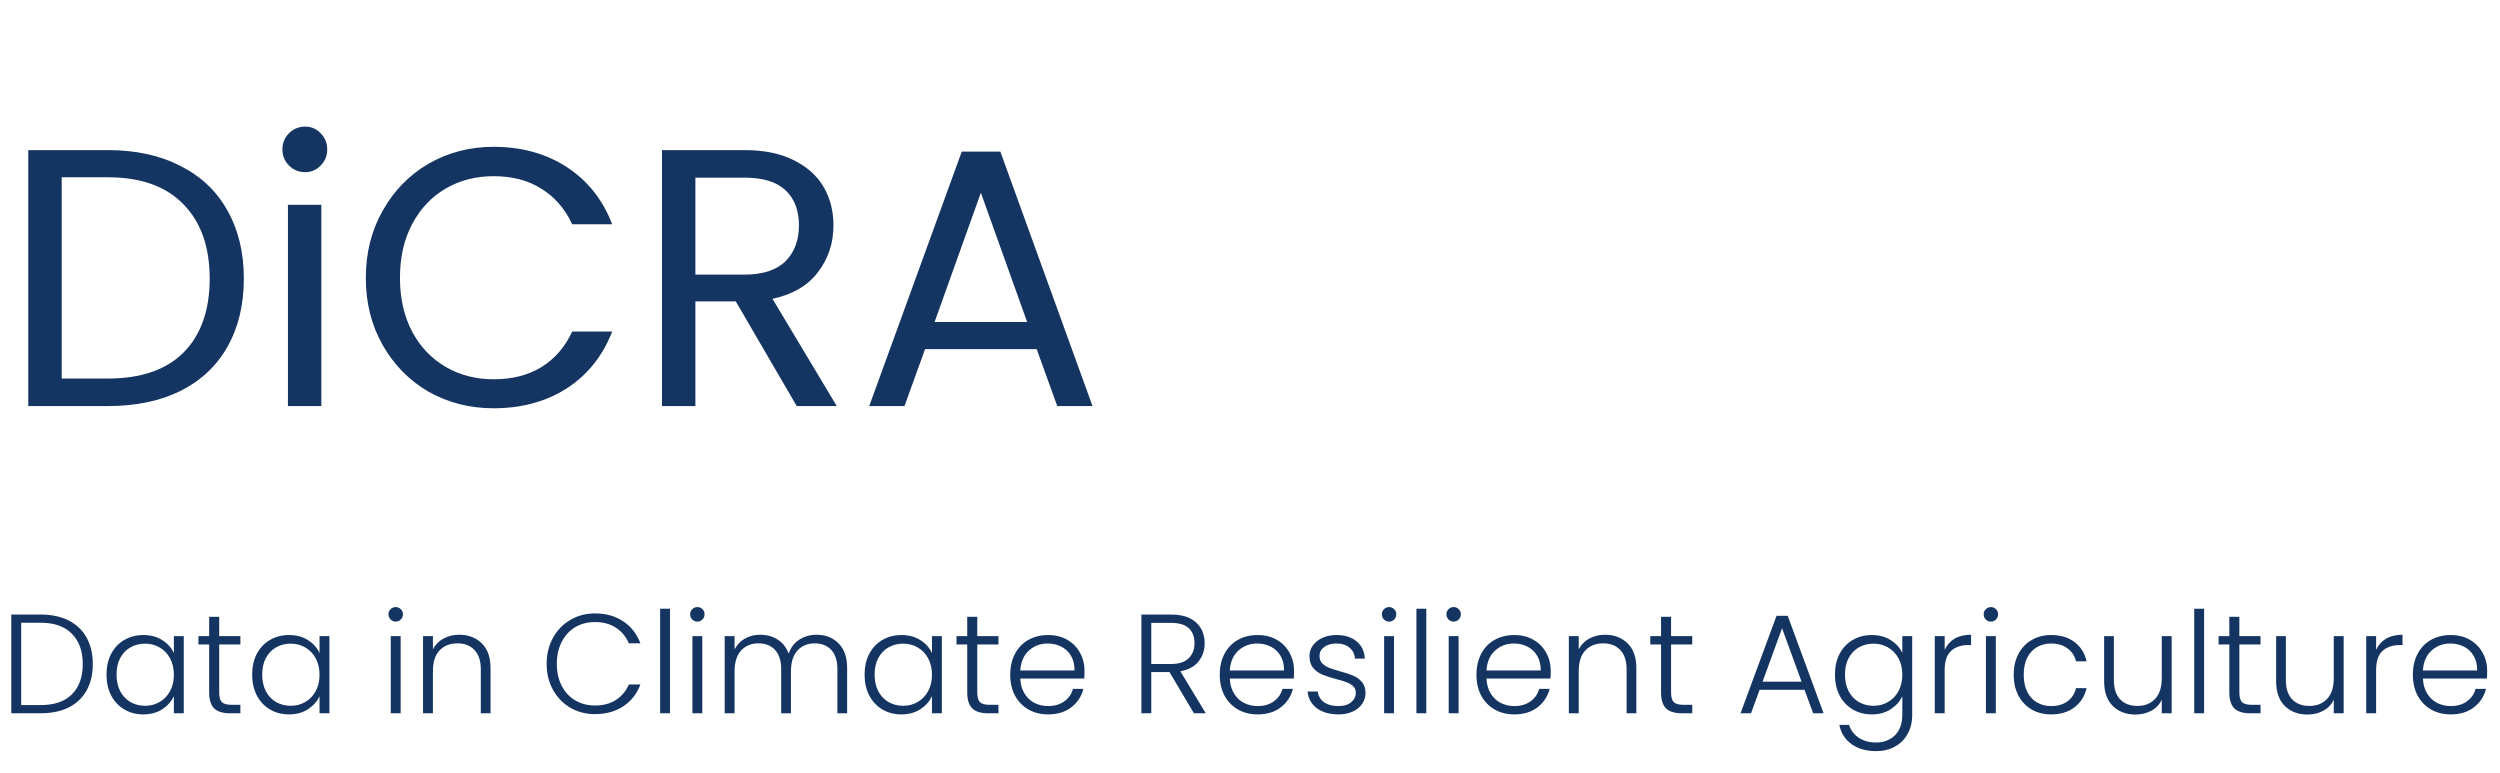 <svg width="236" height="73" viewBox="0 0 236 73" fill="none" xmlns="http://www.w3.org/2000/svg">
<path d="M10.192 14.171C12.827 14.171 15.103 14.668 17.021 15.661C18.963 16.632 20.442 18.03 21.459 19.856C22.499 21.682 23.019 23.831 23.019 26.304C23.019 28.777 22.499 30.926 21.459 32.752C20.442 34.555 18.963 35.941 17.021 36.912C15.103 37.859 12.827 38.333 10.192 38.333H2.669V14.171H10.192ZM10.192 35.733C13.312 35.733 15.692 34.913 17.333 33.272C18.974 31.608 19.795 29.285 19.795 26.304C19.795 23.299 18.963 20.954 17.299 19.267C15.658 17.579 13.289 16.736 10.192 16.736H5.824V35.733H10.192ZM28.809 16.251C28.208 16.251 27.7 16.043 27.284 15.627C26.868 15.211 26.66 14.702 26.66 14.101C26.66 13.5 26.868 12.992 27.284 12.576C27.7 12.16 28.208 11.952 28.809 11.952C29.387 11.952 29.872 12.16 30.265 12.576C30.681 12.992 30.889 13.5 30.889 14.101C30.889 14.702 30.681 15.211 30.265 15.627C29.872 16.043 29.387 16.251 28.809 16.251ZM30.334 19.336V38.333H27.18V19.336H30.334ZM34.532 26.235C34.532 23.877 35.064 21.763 36.127 19.891C37.19 17.995 38.635 16.516 40.46 15.453C42.309 14.39 44.355 13.859 46.596 13.859C49.231 13.859 51.531 14.494 53.495 15.765C55.459 17.036 56.892 18.839 57.794 21.173H54.015C53.345 19.717 52.374 18.596 51.103 17.811C49.855 17.025 48.353 16.632 46.596 16.632C44.909 16.632 43.395 17.025 42.055 17.811C40.715 18.596 39.663 19.717 38.9 21.173C38.138 22.606 37.756 24.293 37.756 26.235C37.756 28.153 38.138 29.84 38.9 31.296C39.663 32.729 40.715 33.838 42.055 34.624C43.395 35.41 44.909 35.803 46.596 35.803C48.353 35.803 49.855 35.421 51.103 34.659C52.374 33.873 53.345 32.752 54.015 31.296H57.794C56.892 33.607 55.459 35.398 53.495 36.669C51.531 37.917 49.231 38.541 46.596 38.541C44.355 38.541 42.309 38.021 40.46 36.981C38.635 35.918 37.19 34.451 36.127 32.579C35.064 30.707 34.532 28.592 34.532 26.235ZM75.212 38.333L69.458 28.453H65.644V38.333H62.49V14.171H70.29C72.115 14.171 73.652 14.483 74.9 15.107C76.171 15.731 77.119 16.574 77.743 17.637C78.367 18.7 78.679 19.914 78.679 21.277C78.679 22.941 78.194 24.409 77.223 25.68C76.275 26.951 74.843 27.795 72.924 28.211L78.991 38.333H75.212ZM65.644 25.923H70.29C72 25.923 73.282 25.507 74.138 24.675C74.993 23.82 75.42 22.687 75.42 21.277C75.42 19.844 74.993 18.735 74.138 17.949C73.306 17.163 72.023 16.771 70.29 16.771H65.644V25.923ZM97.864 32.96H87.325L85.383 38.333H82.055L90.791 14.309H94.431L103.133 38.333H99.805L97.864 32.96ZM96.962 30.395L92.594 18.192L88.226 30.395H96.962Z" fill="#143461"/>
<path d="M3.827 58.013C4.858 58.013 5.742 58.2 6.48 58.573C7.218 58.947 7.782 59.484 8.173 60.187C8.564 60.889 8.76 61.724 8.76 62.693C8.76 63.653 8.564 64.484 8.173 65.187C7.782 65.88 7.218 66.413 6.48 66.787C5.742 67.151 4.858 67.333 3.827 67.333H1.067V58.013H3.827ZM3.827 66.56C5.124 66.56 6.111 66.222 6.787 65.547C7.471 64.862 7.813 63.911 7.813 62.693C7.813 61.467 7.471 60.511 6.787 59.827C6.111 59.133 5.124 58.787 3.827 58.787H2V66.56H3.827ZM10.054 63.68C10.054 62.933 10.201 62.28 10.494 61.72C10.796 61.151 11.21 60.715 11.734 60.413C12.267 60.102 12.867 59.947 13.534 59.947C14.227 59.947 14.823 60.107 15.321 60.427C15.827 60.747 16.192 61.156 16.414 61.653V60.053H17.347V67.333H16.414V65.72C16.183 66.218 15.814 66.631 15.307 66.96C14.81 67.28 14.214 67.44 13.521 67.44C12.863 67.44 12.267 67.284 11.734 66.973C11.21 66.662 10.796 66.222 10.494 65.653C10.201 65.084 10.054 64.427 10.054 63.68ZM16.414 63.693C16.414 63.107 16.294 62.591 16.054 62.147C15.814 61.702 15.485 61.36 15.067 61.12C14.659 60.88 14.205 60.76 13.707 60.76C13.192 60.76 12.73 60.876 12.321 61.107C11.912 61.338 11.587 61.675 11.347 62.12C11.116 62.556 11.001 63.075 11.001 63.68C11.001 64.275 11.116 64.8 11.347 65.253C11.587 65.698 11.912 66.04 12.321 66.28C12.73 66.511 13.192 66.627 13.707 66.627C14.205 66.627 14.659 66.507 15.067 66.267C15.485 66.027 15.814 65.684 16.054 65.24C16.294 64.796 16.414 64.28 16.414 63.693ZM20.692 60.84V65.36C20.692 65.804 20.776 66.111 20.945 66.28C21.114 66.449 21.412 66.533 21.838 66.533H22.692V67.333H21.692C21.034 67.333 20.545 67.182 20.225 66.88C19.905 66.569 19.745 66.062 19.745 65.36V60.84H18.732V60.053H19.745V58.227H20.692V60.053H22.692V60.84H20.692ZM23.804 63.68C23.804 62.933 23.951 62.28 24.244 61.72C24.546 61.151 24.96 60.715 25.484 60.413C26.017 60.102 26.617 59.947 27.284 59.947C27.977 59.947 28.573 60.107 29.071 60.427C29.577 60.747 29.942 61.156 30.164 61.653V60.053H31.097V67.333H30.164V65.72C29.933 66.218 29.564 66.631 29.057 66.96C28.56 67.28 27.964 67.44 27.271 67.44C26.613 67.44 26.017 67.284 25.484 66.973C24.96 66.662 24.546 66.222 24.244 65.653C23.951 65.084 23.804 64.427 23.804 63.68ZM30.164 63.693C30.164 63.107 30.044 62.591 29.804 62.147C29.564 61.702 29.235 61.36 28.817 61.12C28.409 60.88 27.955 60.76 27.457 60.76C26.942 60.76 26.48 60.876 26.071 61.107C25.662 61.338 25.337 61.675 25.097 62.12C24.866 62.556 24.751 63.075 24.751 63.68C24.751 64.275 24.866 64.8 25.097 65.253C25.337 65.698 25.662 66.04 26.071 66.28C26.48 66.511 26.942 66.627 27.457 66.627C27.955 66.627 28.409 66.507 28.817 66.267C29.235 66.027 29.564 65.684 29.804 65.24C30.044 64.796 30.164 64.28 30.164 63.693ZM37.354 58.68C37.167 58.68 37.007 58.613 36.874 58.48C36.74 58.347 36.674 58.182 36.674 57.987C36.674 57.791 36.74 57.631 36.874 57.507C37.007 57.373 37.167 57.307 37.354 57.307C37.54 57.307 37.7 57.373 37.834 57.507C37.967 57.631 38.034 57.791 38.034 57.987C38.034 58.182 37.967 58.347 37.834 58.48C37.7 58.613 37.54 58.68 37.354 58.68ZM37.82 60.053V67.333H36.887V60.053H37.82ZM43.347 59.92C44.218 59.92 44.929 60.191 45.48 60.733C46.032 61.267 46.307 62.044 46.307 63.067V67.333H45.387V63.173C45.387 62.382 45.187 61.778 44.787 61.36C44.396 60.942 43.858 60.733 43.174 60.733C42.472 60.733 41.912 60.956 41.494 61.4C41.076 61.844 40.867 62.498 40.867 63.36V67.333H39.934V60.053H40.867V61.293C41.098 60.849 41.432 60.511 41.867 60.28C42.303 60.04 42.796 59.92 43.347 59.92ZM51.603 62.667C51.603 61.751 51.803 60.933 52.203 60.213C52.603 59.484 53.15 58.92 53.843 58.52C54.537 58.111 55.31 57.907 56.163 57.907C57.203 57.907 58.092 58.156 58.83 58.653C59.577 59.142 60.119 59.836 60.457 60.733H59.364C59.097 60.102 58.688 59.609 58.137 59.253C57.595 58.898 56.937 58.72 56.163 58.72C55.479 58.72 54.861 58.88 54.31 59.2C53.768 59.52 53.341 59.982 53.03 60.587C52.719 61.182 52.563 61.876 52.563 62.667C52.563 63.458 52.719 64.151 53.03 64.747C53.341 65.342 53.768 65.8 54.31 66.12C54.861 66.44 55.479 66.6 56.163 66.6C56.937 66.6 57.595 66.427 58.137 66.08C58.688 65.724 59.097 65.236 59.364 64.613H60.457C60.119 65.502 59.577 66.191 58.83 66.68C58.084 67.169 57.195 67.413 56.163 67.413C55.31 67.413 54.537 67.213 53.843 66.813C53.15 66.404 52.603 65.84 52.203 65.12C51.803 64.4 51.603 63.582 51.603 62.667ZM63.25 57.467V67.333H62.317V57.467H63.25ZM65.83 58.68C65.644 58.68 65.484 58.613 65.35 58.48C65.217 58.347 65.15 58.182 65.15 57.987C65.15 57.791 65.217 57.631 65.35 57.507C65.484 57.373 65.644 57.307 65.83 57.307C66.017 57.307 66.177 57.373 66.31 57.507C66.444 57.631 66.51 57.791 66.51 57.987C66.51 58.182 66.444 58.347 66.31 58.48C66.177 58.613 66.017 58.68 65.83 58.68ZM66.297 60.053V67.333H65.364V60.053H66.297ZM77.077 59.92C77.93 59.92 78.624 60.191 79.157 60.733C79.699 61.267 79.97 62.044 79.97 63.067V67.333H79.05V63.173C79.05 62.382 78.859 61.778 78.477 61.36C78.095 60.942 77.575 60.733 76.917 60.733C76.233 60.733 75.686 60.96 75.277 61.413C74.868 61.867 74.664 62.524 74.664 63.387V67.333H73.744V63.173C73.744 62.382 73.553 61.778 73.17 61.36C72.788 60.942 72.264 60.733 71.597 60.733C70.913 60.733 70.366 60.96 69.957 61.413C69.548 61.867 69.344 62.524 69.344 63.387V67.333H68.41V60.053H69.344V61.307C69.575 60.853 69.904 60.511 70.33 60.28C70.757 60.04 71.233 59.92 71.757 59.92C72.388 59.92 72.939 60.071 73.41 60.373C73.89 60.675 74.237 61.12 74.45 61.707C74.646 61.129 74.979 60.689 75.45 60.387C75.93 60.075 76.473 59.92 77.077 59.92ZM81.617 63.68C81.617 62.933 81.763 62.28 82.057 61.72C82.359 61.151 82.772 60.715 83.297 60.413C83.83 60.102 84.43 59.947 85.097 59.947C85.79 59.947 86.385 60.107 86.883 60.427C87.39 60.747 87.754 61.156 87.977 61.653V60.053H88.91V67.333H87.977V65.72C87.746 66.218 87.377 66.631 86.87 66.96C86.372 67.28 85.777 67.44 85.083 67.44C84.425 67.44 83.83 67.284 83.297 66.973C82.772 66.662 82.359 66.222 82.057 65.653C81.763 65.084 81.617 64.427 81.617 63.68ZM87.977 63.693C87.977 63.107 87.857 62.591 87.617 62.147C87.377 61.702 87.048 61.36 86.63 61.12C86.221 60.88 85.768 60.76 85.27 60.76C84.754 60.76 84.292 60.876 83.883 61.107C83.474 61.338 83.15 61.675 82.91 62.12C82.679 62.556 82.563 63.075 82.563 63.68C82.563 64.275 82.679 64.8 82.91 65.253C83.15 65.698 83.474 66.04 83.883 66.28C84.292 66.511 84.754 66.627 85.27 66.627C85.768 66.627 86.221 66.507 86.63 66.267C87.048 66.027 87.377 65.684 87.617 65.24C87.857 64.796 87.977 64.28 87.977 63.693ZM92.254 60.84V65.36C92.254 65.804 92.338 66.111 92.507 66.28C92.676 66.449 92.974 66.533 93.401 66.533H94.254V67.333H93.254C92.596 67.333 92.107 67.182 91.787 66.88C91.467 66.569 91.307 66.062 91.307 65.36V60.84H90.294V60.053H91.307V58.227H92.254V60.053H94.254V60.84H92.254ZM102.38 63.32C102.38 63.64 102.371 63.884 102.353 64.053H96.313C96.34 64.604 96.473 65.076 96.713 65.467C96.953 65.858 97.269 66.156 97.66 66.36C98.051 66.555 98.478 66.653 98.94 66.653C99.544 66.653 100.051 66.507 100.46 66.213C100.878 65.92 101.153 65.524 101.287 65.027H102.273C102.095 65.738 101.713 66.32 101.127 66.773C100.549 67.218 99.82 67.44 98.94 67.44C98.255 67.44 97.642 67.289 97.1 66.987C96.558 66.675 96.131 66.24 95.82 65.68C95.518 65.111 95.367 64.449 95.367 63.693C95.367 62.938 95.518 62.276 95.82 61.707C96.122 61.138 96.544 60.702 97.087 60.4C97.629 60.098 98.247 59.947 98.94 59.947C99.633 59.947 100.238 60.098 100.753 60.4C101.278 60.702 101.678 61.111 101.953 61.627C102.238 62.133 102.38 62.698 102.38 63.32ZM101.433 63.293C101.442 62.751 101.331 62.289 101.1 61.907C100.878 61.524 100.571 61.236 100.18 61.04C99.789 60.844 99.362 60.747 98.9 60.747C98.207 60.747 97.615 60.969 97.127 61.413C96.638 61.858 96.367 62.484 96.313 63.293H101.433ZM112.706 67.333L110.4 63.44H108.68V67.333H107.746V58.013H110.546C111.586 58.013 112.373 58.262 112.906 58.76C113.449 59.258 113.72 59.911 113.72 60.72C113.72 61.395 113.524 61.973 113.133 62.453C112.751 62.924 112.182 63.231 111.426 63.373L113.826 67.333H112.706ZM108.68 62.68H110.56C111.289 62.68 111.835 62.502 112.2 62.147C112.573 61.791 112.76 61.316 112.76 60.72C112.76 60.107 112.582 59.636 112.226 59.307C111.871 58.969 111.311 58.8 110.546 58.8H108.68V62.68ZM122.159 63.32C122.159 63.64 122.15 63.884 122.132 64.053H116.092C116.119 64.604 116.252 65.076 116.492 65.467C116.732 65.858 117.047 66.156 117.439 66.36C117.83 66.555 118.256 66.653 118.719 66.653C119.323 66.653 119.83 66.507 120.239 66.213C120.656 65.92 120.932 65.524 121.065 65.027H122.052C121.874 65.738 121.492 66.32 120.905 66.773C120.327 67.218 119.599 67.44 118.719 67.44C118.034 67.44 117.421 67.289 116.879 66.987C116.336 66.675 115.91 66.24 115.599 65.68C115.296 65.111 115.145 64.449 115.145 63.693C115.145 62.938 115.296 62.276 115.599 61.707C115.901 61.138 116.323 60.702 116.865 60.4C117.407 60.098 118.025 59.947 118.719 59.947C119.412 59.947 120.016 60.098 120.532 60.4C121.056 60.702 121.456 61.111 121.732 61.627C122.016 62.133 122.159 62.698 122.159 63.32ZM121.212 63.293C121.221 62.751 121.11 62.289 120.879 61.907C120.656 61.524 120.35 61.236 119.959 61.04C119.567 60.844 119.141 60.747 118.679 60.747C117.985 60.747 117.394 60.969 116.905 61.413C116.416 61.858 116.145 62.484 116.092 63.293H121.212ZM126.373 67.44C125.537 67.44 124.853 67.249 124.319 66.867C123.795 66.475 123.502 65.947 123.439 65.28H124.399C124.444 65.689 124.635 66.022 124.973 66.28C125.319 66.529 125.782 66.653 126.359 66.653C126.866 66.653 127.262 66.533 127.546 66.293C127.839 66.053 127.986 65.755 127.986 65.4C127.986 65.151 127.906 64.947 127.746 64.787C127.586 64.627 127.382 64.502 127.133 64.413C126.893 64.316 126.564 64.213 126.146 64.107C125.604 63.964 125.164 63.822 124.826 63.68C124.488 63.538 124.199 63.329 123.959 63.053C123.728 62.769 123.613 62.391 123.613 61.92C123.613 61.564 123.719 61.236 123.933 60.933C124.146 60.631 124.448 60.391 124.839 60.213C125.231 60.035 125.675 59.947 126.173 59.947C126.955 59.947 127.586 60.147 128.066 60.547C128.546 60.938 128.804 61.48 128.839 62.173H127.906C127.879 61.747 127.711 61.404 127.399 61.147C127.097 60.88 126.679 60.747 126.146 60.747C125.675 60.747 125.293 60.858 124.999 61.08C124.706 61.302 124.559 61.578 124.559 61.907C124.559 62.191 124.644 62.427 124.813 62.613C124.991 62.791 125.208 62.933 125.466 63.04C125.724 63.138 126.071 63.249 126.506 63.373C127.031 63.516 127.448 63.653 127.759 63.787C128.071 63.92 128.337 64.115 128.559 64.373C128.782 64.631 128.897 64.973 128.906 65.4C128.906 65.791 128.799 66.142 128.586 66.453C128.373 66.755 128.075 66.996 127.693 67.173C127.311 67.351 126.871 67.44 126.373 67.44ZM131.13 58.68C130.943 58.68 130.783 58.613 130.65 58.48C130.516 58.347 130.45 58.182 130.45 57.987C130.45 57.791 130.516 57.631 130.65 57.507C130.783 57.373 130.943 57.307 131.13 57.307C131.316 57.307 131.476 57.373 131.61 57.507C131.743 57.631 131.81 57.791 131.81 57.987C131.81 58.182 131.743 58.347 131.61 58.48C131.476 58.613 131.316 58.68 131.13 58.68ZM131.596 60.053V67.333H130.663V60.053H131.596ZM134.643 57.467V67.333H133.71V57.467H134.643ZM137.223 58.68C137.037 58.68 136.877 58.613 136.743 58.48C136.61 58.347 136.543 58.182 136.543 57.987C136.543 57.791 136.61 57.631 136.743 57.507C136.877 57.373 137.037 57.307 137.223 57.307C137.41 57.307 137.57 57.373 137.703 57.507C137.837 57.631 137.903 57.791 137.903 57.987C137.903 58.182 137.837 58.347 137.703 58.48C137.57 58.613 137.41 58.68 137.223 58.68ZM137.69 60.053V67.333H136.757V60.053H137.69ZM146.39 63.32C146.39 63.64 146.381 63.884 146.364 64.053H140.324C140.35 64.604 140.484 65.076 140.724 65.467C140.964 65.858 141.279 66.156 141.67 66.36C142.061 66.555 142.488 66.653 142.95 66.653C143.555 66.653 144.061 66.507 144.47 66.213C144.888 65.92 145.164 65.524 145.297 65.027H146.284C146.106 65.738 145.724 66.32 145.137 66.773C144.559 67.218 143.83 67.44 142.95 67.44C142.266 67.44 141.653 67.289 141.11 66.987C140.568 66.675 140.141 66.24 139.83 65.68C139.528 65.111 139.377 64.449 139.377 63.693C139.377 62.938 139.528 62.276 139.83 61.707C140.133 61.138 140.555 60.702 141.097 60.4C141.639 60.098 142.257 59.947 142.95 59.947C143.644 59.947 144.248 60.098 144.764 60.4C145.288 60.702 145.688 61.111 145.964 61.627C146.248 62.133 146.39 62.698 146.39 63.32ZM145.444 63.293C145.453 62.751 145.341 62.289 145.11 61.907C144.888 61.524 144.581 61.236 144.19 61.04C143.799 60.844 143.373 60.747 142.91 60.747C142.217 60.747 141.626 60.969 141.137 61.413C140.648 61.858 140.377 62.484 140.324 63.293H145.444ZM151.511 59.92C152.382 59.92 153.093 60.191 153.645 60.733C154.196 61.267 154.471 62.044 154.471 63.067V67.333H153.551V63.173C153.551 62.382 153.351 61.778 152.951 61.36C152.56 60.942 152.022 60.733 151.338 60.733C150.636 60.733 150.076 60.956 149.658 61.4C149.24 61.844 149.031 62.498 149.031 63.36V67.333H148.098V60.053H149.031V61.293C149.262 60.849 149.596 60.511 150.031 60.28C150.467 60.04 150.96 59.92 151.511 59.92ZM157.749 60.84V65.36C157.749 65.804 157.833 66.111 158.002 66.28C158.171 66.449 158.469 66.533 158.895 66.533H159.749V67.333H158.749C158.091 67.333 157.602 67.182 157.282 66.88C156.962 66.569 156.802 66.062 156.802 65.36V60.84H155.789V60.053H156.802V58.227H157.749V60.053H159.749V60.84H157.749ZM170.347 65.12H166.107L165.294 67.333H164.307L167.707 58.133H168.76L172.147 67.333H171.16L170.347 65.12ZM170.067 64.347L168.227 59.307L166.387 64.347H170.067ZM176.698 59.947C177.383 59.947 177.978 60.107 178.485 60.427C178.991 60.747 179.356 61.151 179.578 61.64V60.053H180.511V67.52C180.511 68.187 180.365 68.778 180.071 69.293C179.787 69.809 179.387 70.204 178.871 70.48C178.356 70.764 177.769 70.907 177.111 70.907C176.178 70.907 175.4 70.684 174.778 70.24C174.165 69.796 173.783 69.191 173.631 68.427H174.551C174.711 68.933 175.014 69.338 175.458 69.64C175.911 69.942 176.463 70.093 177.111 70.093C177.583 70.093 178.005 69.991 178.378 69.787C178.751 69.591 179.045 69.298 179.258 68.907C179.471 68.516 179.578 68.053 179.578 67.52V65.72C179.347 66.218 178.978 66.631 178.471 66.96C177.974 67.28 177.383 67.44 176.698 67.44C176.031 67.44 175.431 67.284 174.898 66.973C174.374 66.662 173.96 66.222 173.658 65.653C173.365 65.084 173.218 64.427 173.218 63.68C173.218 62.933 173.365 62.28 173.658 61.72C173.96 61.151 174.374 60.715 174.898 60.413C175.431 60.102 176.031 59.947 176.698 59.947ZM179.578 63.693C179.578 63.107 179.458 62.591 179.218 62.147C178.978 61.702 178.649 61.36 178.231 61.12C177.823 60.88 177.369 60.76 176.871 60.76C176.356 60.76 175.894 60.876 175.485 61.107C175.076 61.338 174.751 61.675 174.511 62.12C174.28 62.556 174.165 63.075 174.165 63.68C174.165 64.275 174.28 64.8 174.511 65.253C174.751 65.698 175.076 66.04 175.485 66.28C175.894 66.511 176.356 66.627 176.871 66.627C177.369 66.627 177.823 66.507 178.231 66.267C178.649 66.027 178.978 65.684 179.218 65.24C179.458 64.796 179.578 64.28 179.578 63.693ZM183.576 61.347C183.78 60.893 184.091 60.542 184.509 60.293C184.936 60.044 185.456 59.92 186.069 59.92V60.893H185.816C185.14 60.893 184.598 61.075 184.189 61.44C183.78 61.804 183.576 62.413 183.576 63.267V67.333H182.642V60.053H183.576V61.347ZM187.94 58.68C187.753 58.68 187.593 58.613 187.46 58.48C187.326 58.347 187.26 58.182 187.26 57.987C187.26 57.791 187.326 57.631 187.46 57.507C187.593 57.373 187.753 57.307 187.94 57.307C188.126 57.307 188.286 57.373 188.42 57.507C188.553 57.631 188.62 57.791 188.62 57.987C188.62 58.182 188.553 58.347 188.42 58.48C188.286 58.613 188.126 58.68 187.94 58.68ZM188.406 60.053V67.333H187.473V60.053H188.406ZM190.093 63.693C190.093 62.938 190.244 62.28 190.546 61.72C190.849 61.151 191.266 60.715 191.8 60.413C192.333 60.102 192.942 59.947 193.626 59.947C194.524 59.947 195.262 60.169 195.84 60.613C196.426 61.058 196.804 61.662 196.973 62.427H195.973C195.849 61.902 195.578 61.493 195.16 61.2C194.751 60.898 194.24 60.747 193.626 60.747C193.138 60.747 192.698 60.858 192.306 61.08C191.915 61.302 191.604 61.636 191.373 62.08C191.151 62.516 191.04 63.053 191.04 63.693C191.04 64.333 191.151 64.876 191.373 65.32C191.604 65.764 191.915 66.098 192.306 66.32C192.698 66.542 193.138 66.653 193.626 66.653C194.24 66.653 194.751 66.507 195.16 66.213C195.578 65.911 195.849 65.493 195.973 64.96H196.973C196.804 65.707 196.426 66.307 195.84 66.76C195.253 67.213 194.515 67.44 193.626 67.44C192.942 67.44 192.333 67.289 191.8 66.987C191.266 66.675 190.849 66.24 190.546 65.68C190.244 65.111 190.093 64.449 190.093 63.693ZM205.004 60.053V67.333H204.07V66.053C203.857 66.507 203.528 66.853 203.084 67.093C202.639 67.333 202.141 67.453 201.59 67.453C200.719 67.453 200.008 67.187 199.457 66.653C198.906 66.111 198.63 65.329 198.63 64.307V60.053H199.55V64.2C199.55 64.991 199.746 65.596 200.137 66.013C200.537 66.431 201.079 66.64 201.764 66.64C202.466 66.64 203.026 66.418 203.444 65.973C203.861 65.529 204.07 64.876 204.07 64.013V60.053H205.004ZM208.068 57.467V67.333H207.134V57.467H208.068ZM211.395 60.84V65.36C211.395 65.804 211.479 66.111 211.648 66.28C211.817 66.449 212.115 66.533 212.541 66.533H213.395V67.333H212.395C211.737 67.333 211.248 67.182 210.928 66.88C210.608 66.569 210.448 66.062 210.448 65.36V60.84H209.435V60.053H210.448V58.227H211.395V60.053H213.395V60.84H211.395ZM221.241 60.053V67.333H220.307V66.053C220.094 66.507 219.765 66.853 219.321 67.093C218.876 67.333 218.378 67.453 217.827 67.453C216.956 67.453 216.245 67.187 215.694 66.653C215.143 66.111 214.867 65.329 214.867 64.307V60.053H215.787V64.2C215.787 64.991 215.983 65.596 216.374 66.013C216.774 66.431 217.316 66.64 218.001 66.64C218.703 66.64 219.263 66.418 219.681 65.973C220.098 65.529 220.307 64.876 220.307 64.013V60.053H221.241ZM224.305 61.347C224.509 60.893 224.82 60.542 225.238 60.293C225.665 60.044 226.185 59.92 226.798 59.92V60.893H226.545C225.869 60.893 225.327 61.075 224.918 61.44C224.509 61.804 224.305 62.413 224.305 63.267V67.333H223.371V60.053H224.305V61.347ZM234.789 63.32C234.789 63.64 234.78 63.884 234.762 64.053H228.722C228.749 64.604 228.882 65.076 229.122 65.467C229.362 65.858 229.678 66.156 230.069 66.36C230.46 66.555 230.887 66.653 231.349 66.653C231.953 66.653 232.46 66.507 232.869 66.213C233.287 65.92 233.562 65.524 233.695 65.027H234.682C234.504 65.738 234.122 66.32 233.535 66.773C232.958 67.218 232.229 67.44 231.349 67.44C230.664 67.44 230.051 67.289 229.509 66.987C228.967 66.675 228.54 66.24 228.229 65.68C227.927 65.111 227.775 64.449 227.775 63.693C227.775 62.938 227.927 62.276 228.229 61.707C228.531 61.138 228.953 60.702 229.495 60.4C230.038 60.098 230.655 59.947 231.349 59.947C232.042 59.947 232.647 60.098 233.162 60.4C233.687 60.702 234.087 61.111 234.362 61.627C234.647 62.133 234.789 62.698 234.789 63.32ZM233.842 63.293C233.851 62.751 233.74 62.289 233.509 61.907C233.287 61.524 232.98 61.236 232.589 61.04C232.198 60.844 231.771 60.747 231.309 60.747C230.615 60.747 230.024 60.969 229.535 61.413C229.047 61.858 228.775 62.484 228.722 63.293H233.842Z" fill="#143461"/>
</svg>
